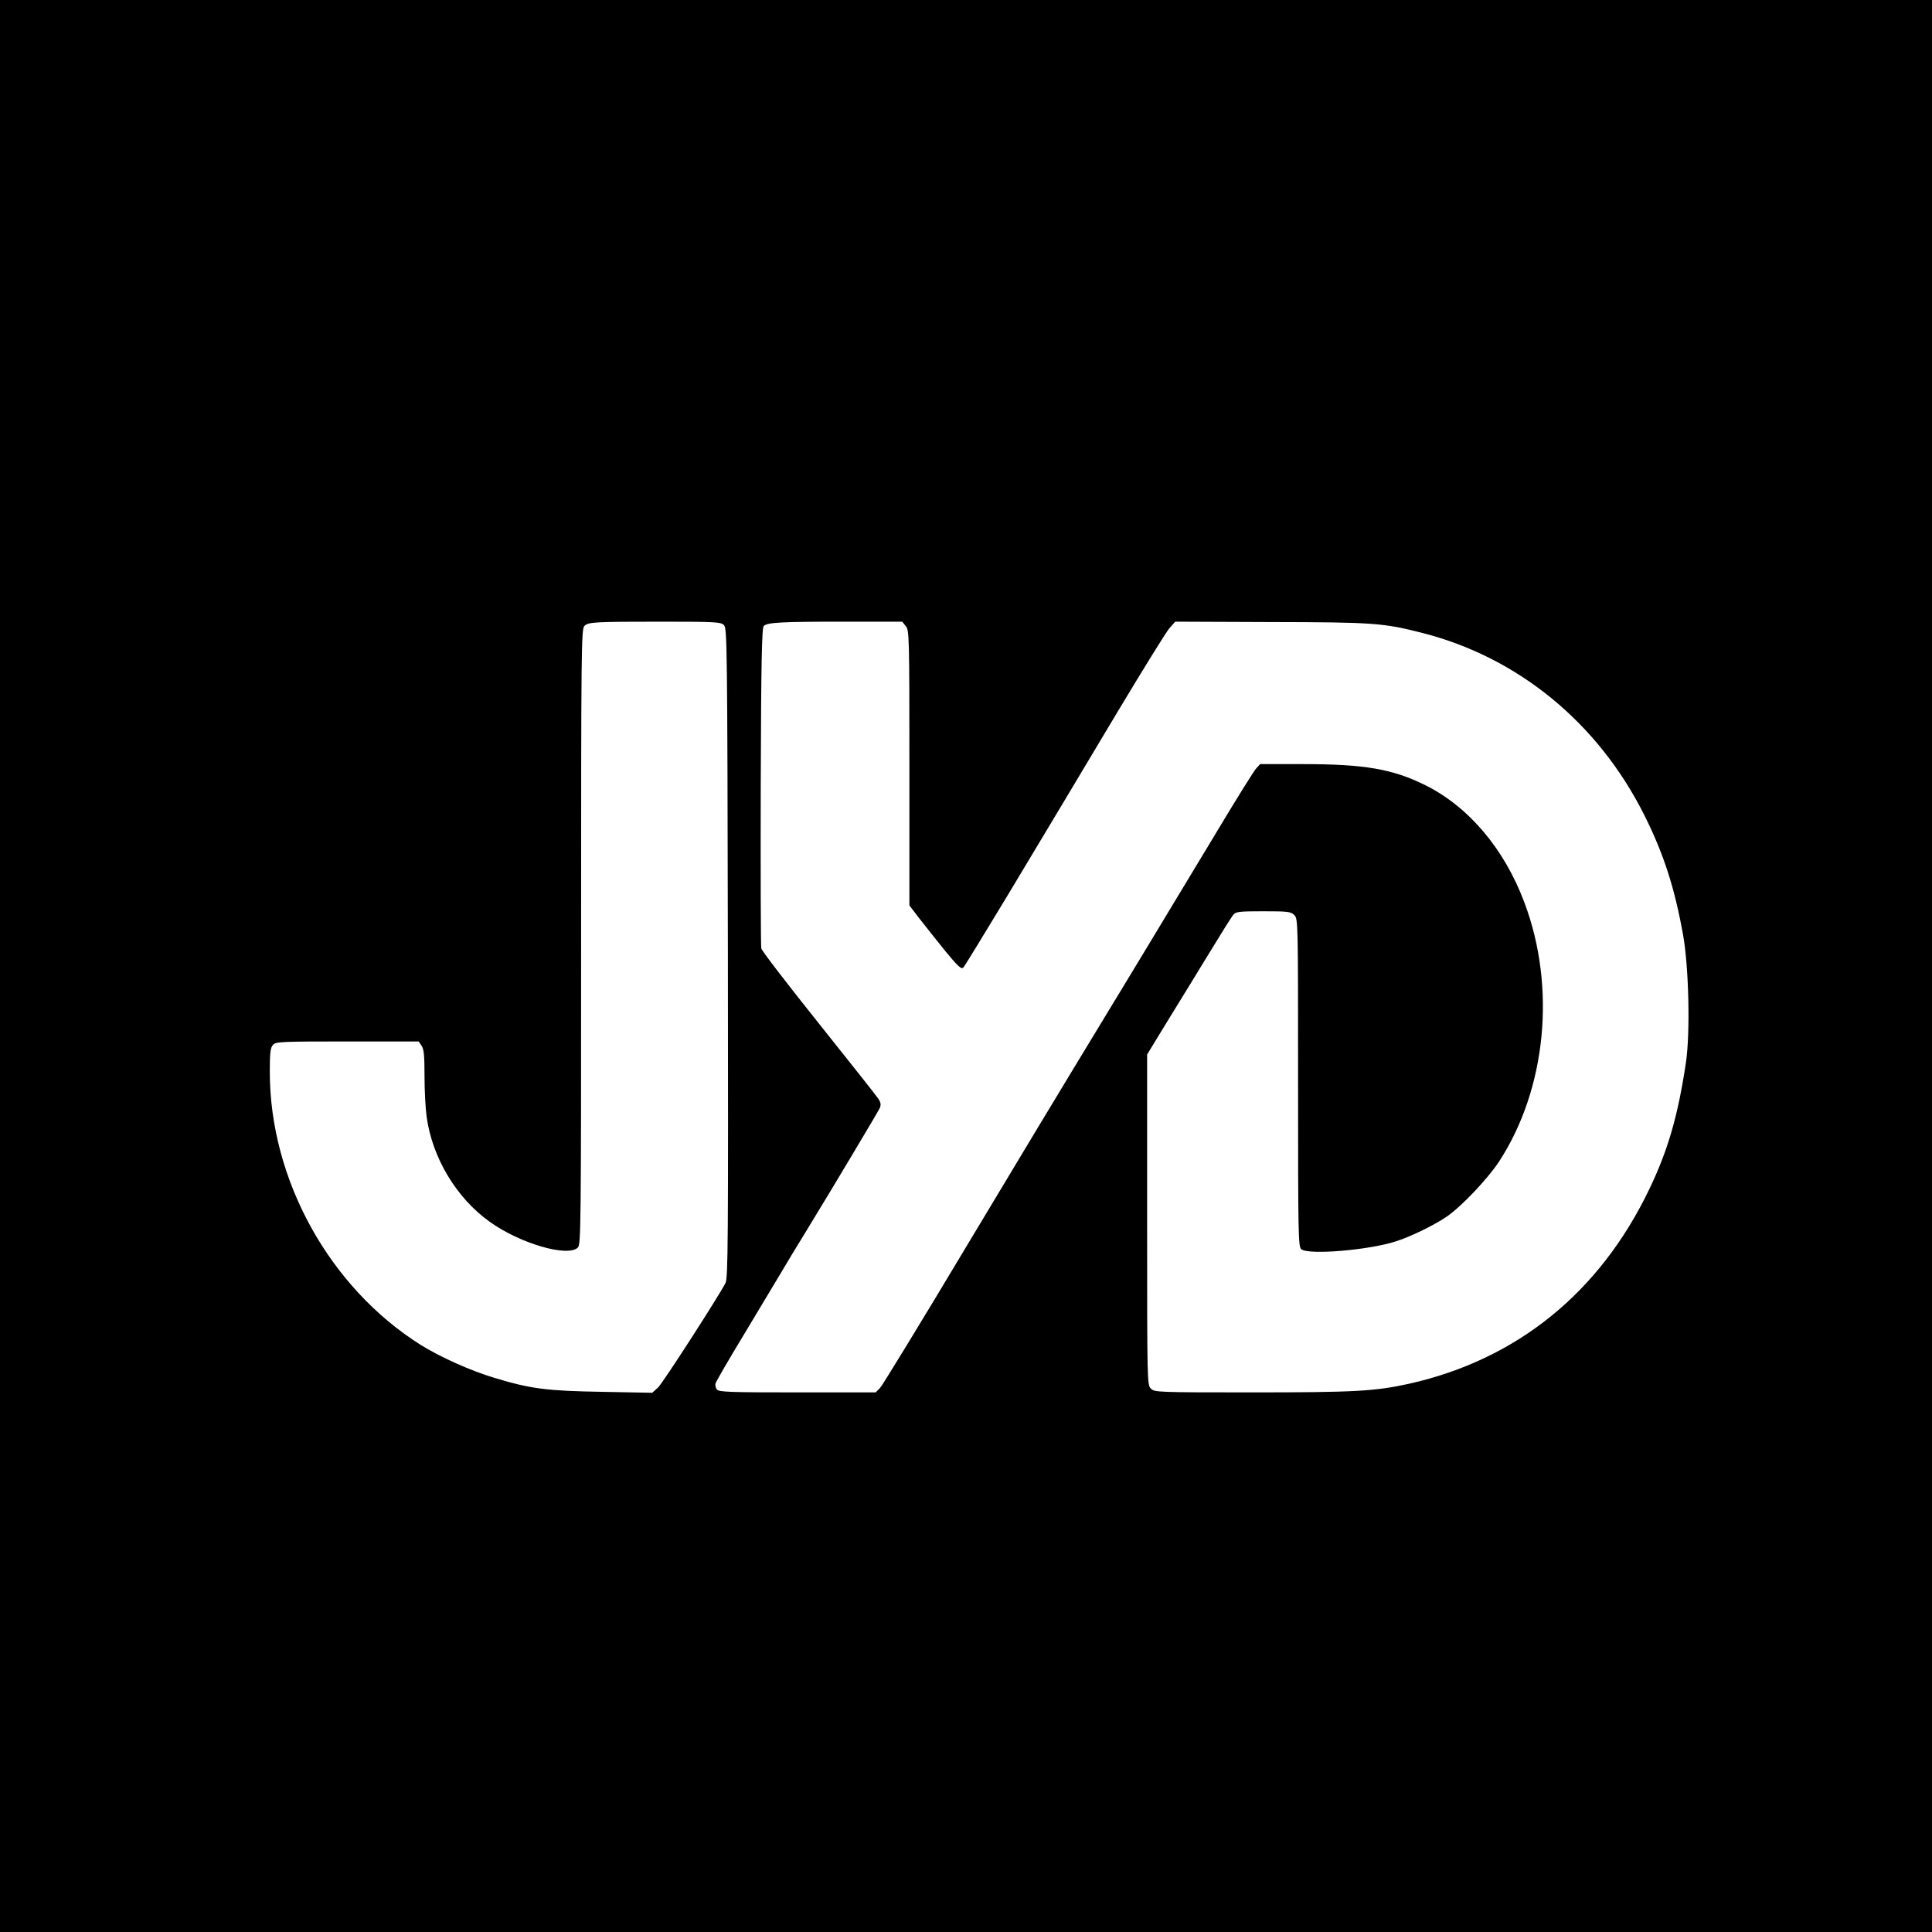 <?xml version="1.0" standalone="no"?>
<!DOCTYPE svg PUBLIC "-//W3C//DTD SVG 20010904//EN"
 "http://www.w3.org/TR/2001/REC-SVG-20010904/DTD/svg10.dtd">
<svg version="1.0" xmlns="http://www.w3.org/2000/svg"
 width="1024pt" height="1024pt" viewBox="0 0 1024 1024"
 preserveAspectRatio="xMidYMid meet">

<g transform="translate(0,1024) scale(0.1,-0.1)"
fill="#000000" stroke="none">
<path d="M0 5120 l0 -5120 5120 0 5120 0 0 5120 0 5120 -5120 0 -5120 0 0
-5120z m3837 1807 c17 -17 18 -103 21 -1738 2 -1539 1 -1723 -13 -1750 -43
-81 -331 -528 -357 -553 l-31 -28 -266 5 c-295 5 -379 16 -570 74 -125 37
-287 110 -390 174 -484 304 -801 876 -801 1448 0 102 3 128 17 143 15 17 41
18 394 18 l378 0 15 -22 c13 -18 16 -52 16 -160 0 -75 5 -172 11 -215 29 -218
158 -433 335 -559 159 -114 410 -188 466 -137 17 15 18 80 18 1648 0 1542 1
1633 18 1648 22 20 51 22 414 22 281 0 309 -2 325 -18z m964 -6 c18 -22 19
-49 19 -752 l0 -728 52 -68 c29 -37 90 -114 136 -171 70 -85 87 -101 98 -90 7
7 112 180 235 383 122 204 249 415 282 470 33 55 169 282 302 505 134 223 256
421 273 440 l31 35 508 -2 c545 -1 594 -5 799 -57 509 -129 933 -476 1178
-964 104 -207 162 -388 207 -639 30 -170 38 -515 15 -673 -42 -282 -95 -466
-194 -672 -263 -549 -702 -904 -1273 -1032 -181 -40 -288 -46 -835 -46 -501 0
-515 1 -534 20 -20 20 -20 33 -20 896 l0 875 108 177 c60 97 160 260 222 362
62 102 119 193 128 203 13 15 34 17 159 17 130 0 145 -2 163 -20 20 -20 20
-33 20 -889 0 -799 1 -870 17 -882 38 -32 360 -5 503 42 78 25 201 85 267 130
79 54 217 200 278 292 251 385 304 925 134 1375 -106 283 -295 506 -524 620
-173 86 -322 112 -648 112 l-228 0 -22 -24 c-12 -14 -101 -156 -198 -318 -243
-404 -646 -1070 -764 -1263 -54 -88 -303 -502 -554 -920 -250 -418 -465 -770
-477 -782 l-23 -23 -414 0 c-356 0 -416 2 -427 15 -7 8 -10 23 -8 32 3 10 71
128 153 263 81 135 169 281 195 325 26 44 84 141 130 215 139 227 382 634 393
657 7 17 6 29 -8 50 -10 15 -153 196 -317 401 -164 205 -300 382 -303 395 -3
12 -4 399 -3 859 2 662 6 840 16 850 19 19 90 23 425 23 l309 0 19 -24z"/>
</g>
</svg>
